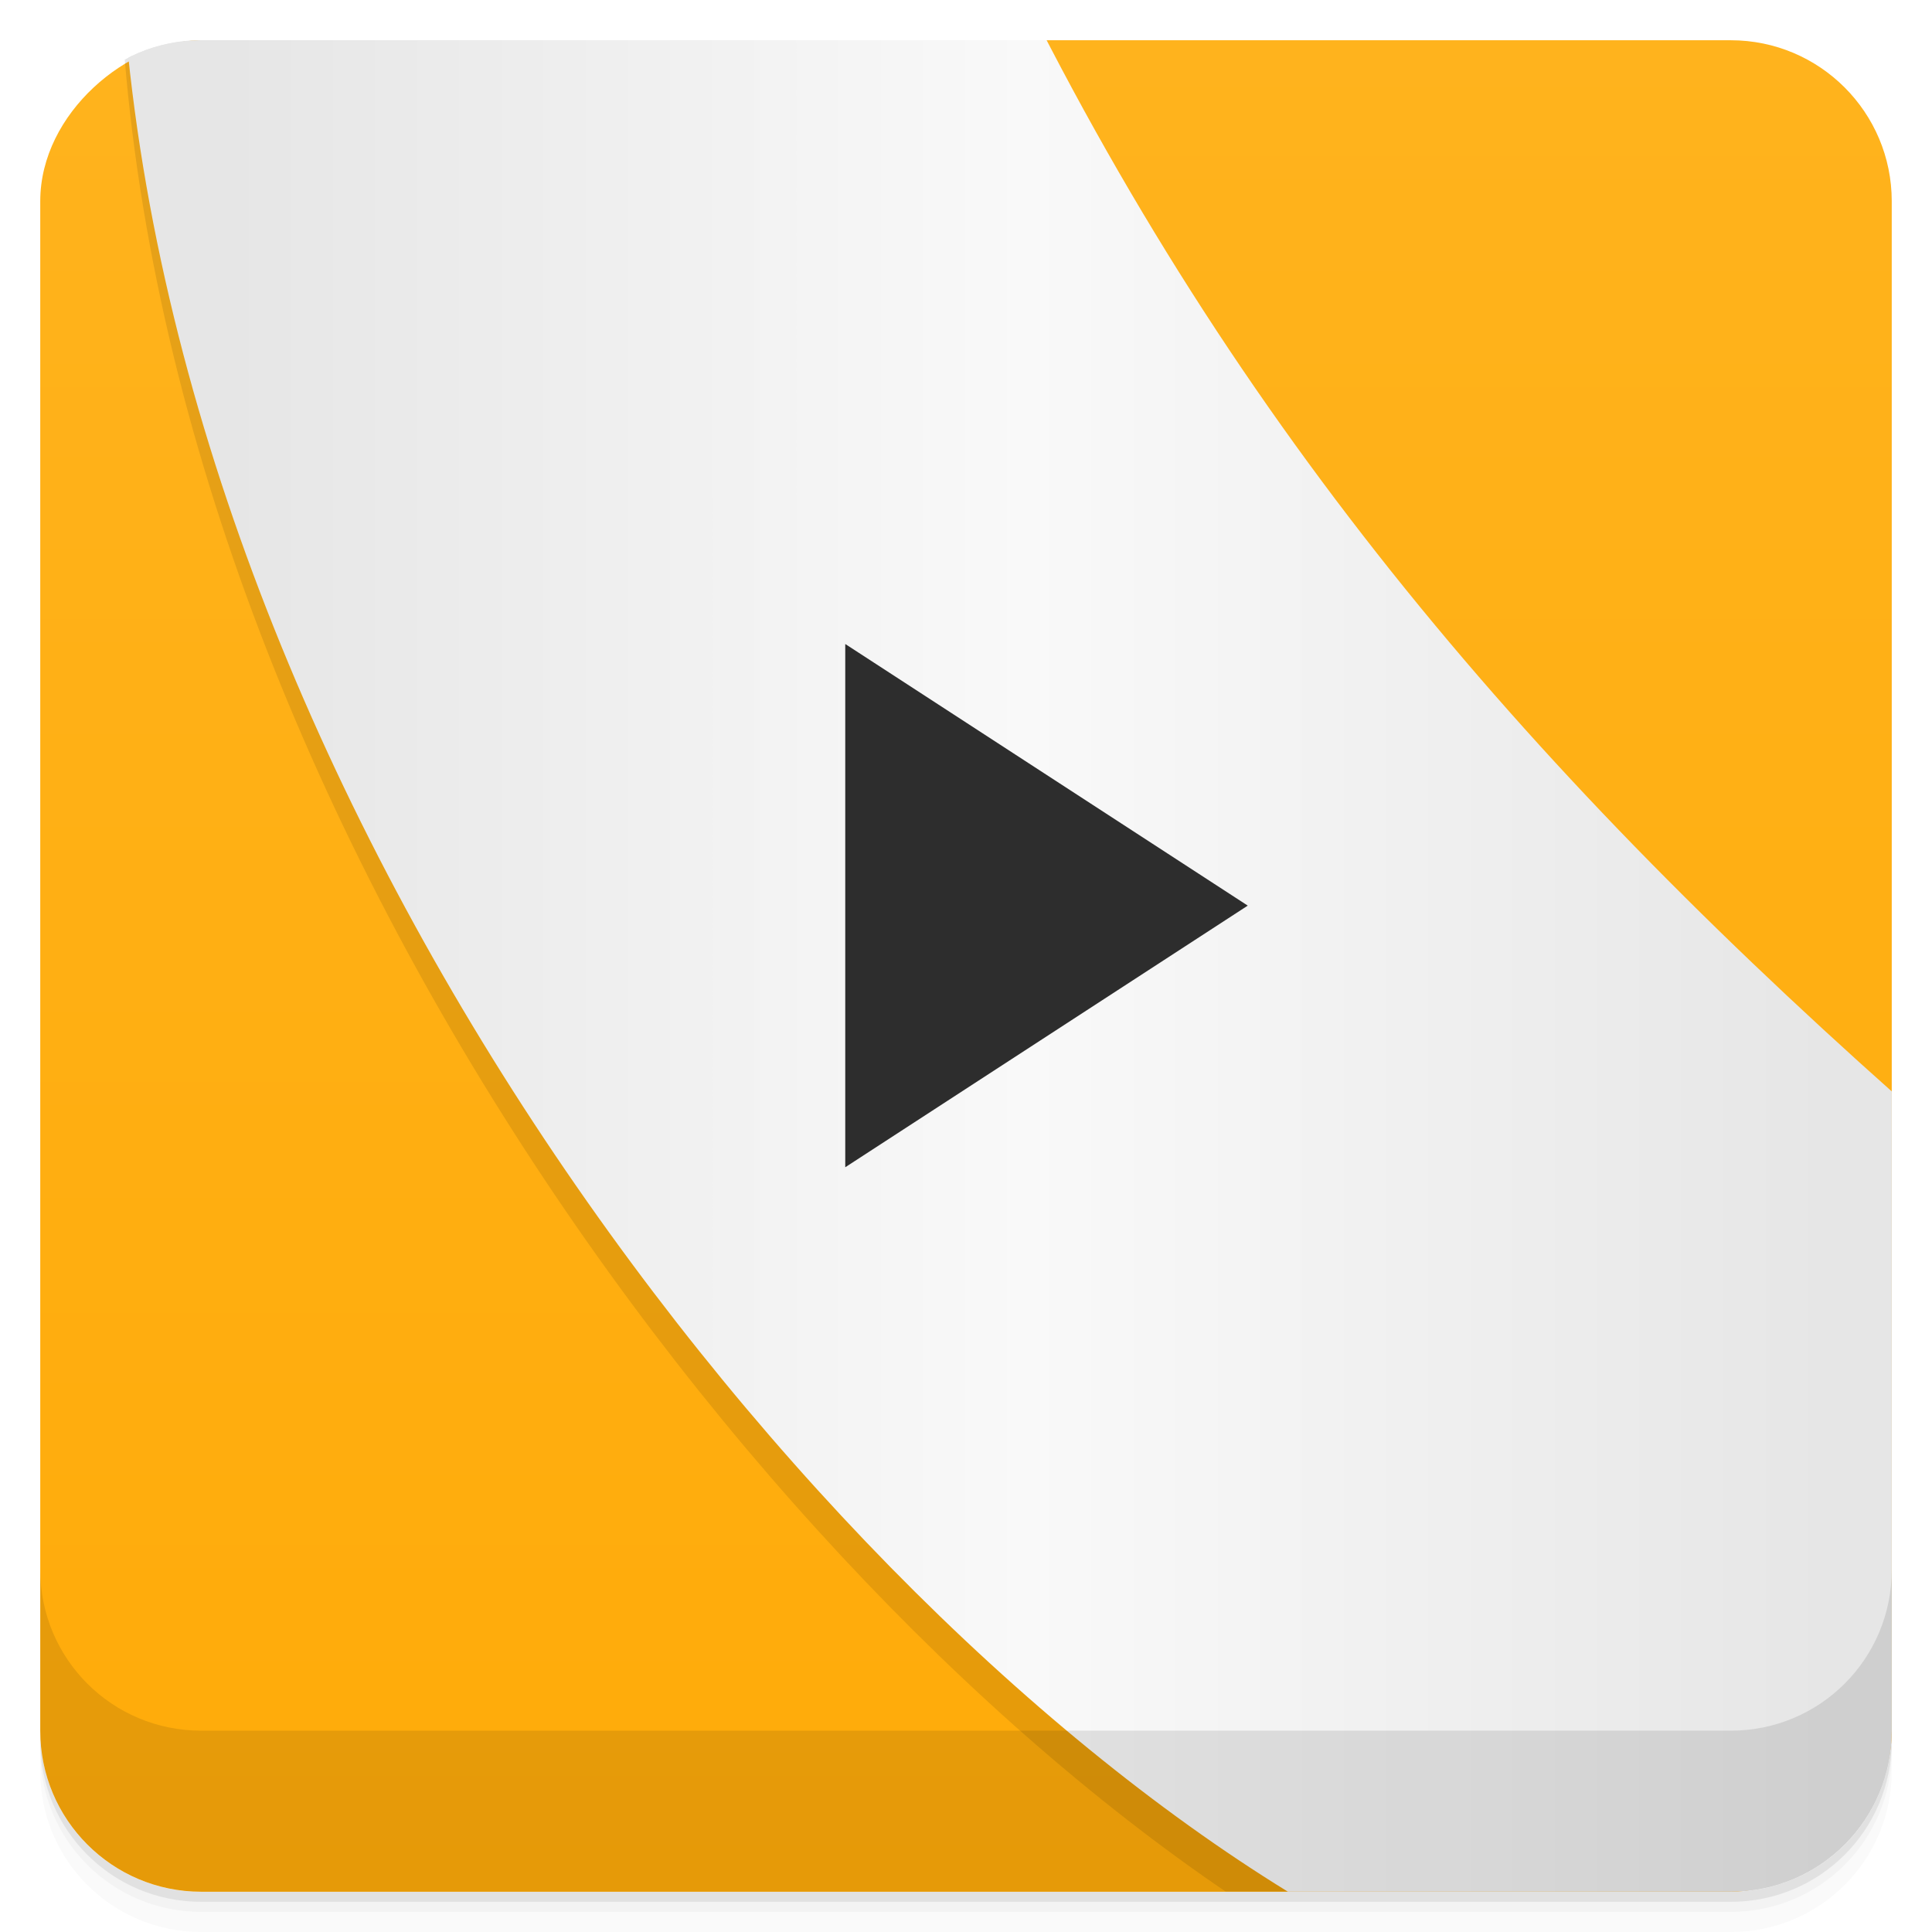 <svg viewBox="0 0 48 48"><defs><linearGradient id="linearGradient3764" x1="1" x2="47" gradientUnits="userSpaceOnUse" gradientTransform="translate(-48,0.002)"><stop stop-color="#ffab09" stop-opacity="1"/><stop offset="1" stop-color="#ffb31d" stop-opacity="1"/></linearGradient><clipPath id="clipPath-843581519"><g transform="translate(0,-1004.362)"><rect rx="4" y="1005.36" x="1" height="46" width="46" fill="#1890d0"/></g></clipPath><clipPath id="clipPath-857115762"><g transform="translate(0,-1004.362)"><rect rx="4" y="1005.36" x="1" height="46" width="46" fill="#1890d0"/></g></clipPath><linearGradient id="0" gradientUnits="userSpaceOnUse" x1="7.781" x2="43.44" gradientTransform="matrix(1.116,0,0,1.116,-3.038,-2.731)"><stop stop-color="#e6e6e6"/><stop offset="0.5" stop-color="#f9f9f9"/><stop offset="1" stop-color="#e6e6e6"/></linearGradient><linearGradient id="0" gradientUnits="userSpaceOnUse" x1="7.781" x2="43.44" gradientTransform="matrix(1.116,0,0,1.116,-3.038,-2.731)"><stop stop-color="#e6e6e6"/><stop offset="0.5" stop-color="#f9f9f9"/><stop offset="1" stop-color="#e6e6e6"/></linearGradient></defs><g><path d="m 1 43 l 0 0.25 c 0 2.216 1.784 4 4 4 l 38 0 c 2.216 0 4 -1.784 4 -4 l 0 -0.25 c 0 2.216 -1.784 4 -4 4 l -38 0 c -2.216 0 -4 -1.784 -4 -4 z m 0 0.5 l 0 0.5 c 0 2.216 1.784 4 4 4 l 38 0 c 2.216 0 4 -1.784 4 -4 l 0 -0.5 c 0 2.216 -1.784 4 -4 4 l -38 0 c -2.216 0 -4 -1.784 -4 -4 z" opacity="0.02"/><path d="m 1 43.25 l 0 0.25 c 0 2.216 1.784 4 4 4 l 38 0 c 2.216 0 4 -1.784 4 -4 l 0 -0.25 c 0 2.216 -1.784 4 -4 4 l -38 0 c -2.216 0 -4 -1.784 -4 -4 z" opacity="0.05"/><path d="m 1 43 l 0 0.25 c 0 2.216 1.784 4 4 4 l 38 0 c 2.216 0 4 -1.784 4 -4 l 0 -0.25 c 0 2.216 -1.784 4 -4 4 l -38 0 c -2.216 0 -4 -1.784 -4 -4 z" opacity="0.1"/></g><g><rect width="46" height="46" x="-47" y="1" rx="4" transform="matrix(0,-1,1,0,0,0)" fill="url(#linearGradient3764)" fill-opacity="1"/></g><g><g clip-path="url(#clipPath-843581519)"><g opacity="0.1"><!-- color: #ffb31d --><g><path d="m 3 0 c 1 20 16 40 29 48 4 0 16 0 16 0 0 0 0 -16 0 -19 c -9.898 -8.676 -17.313 -17.289 -23 -29 -6 0 -18 0 -22 0 z" fill-rule="evenodd" fill="#000"/><path d="m 21 17 l 0 13 l 10 -6.5 m -10 -6.5" fill="#000"/></g></g></g></g><g><g clip-path="url(#clipPath-857115762)"><g transform="translate(0,-1)"><!-- color: #ffb31d --><g><path d="m 3 0 c 1 20 16 40 29 48 4 0 16 0 16 0 0 0 0 -16 0 -19 c -9.898 -8.676 -17.313 -17.289 -23 -29 -6 0 -18 0 -22 0 z" fill="url(#0)" fill-rule="evenodd"/><path d="m 21 17 l 0 13 l 10 -6.5 m -10 -6.5" fill="#2d2d2d"/></g></g></g></g><g><g transform="translate(0,-1004.362)"><path d="m 1 1043.36 0 4 c 0 2.216 1.784 4 4 4 l 38 0 c 2.216 0 4 -1.784 4 -4 l 0 -4 c 0 2.216 -1.784 4 -4 4 l -38 0 c -2.216 0 -4 -1.784 -4 -4 z" opacity="0.1"/></g></g></svg>